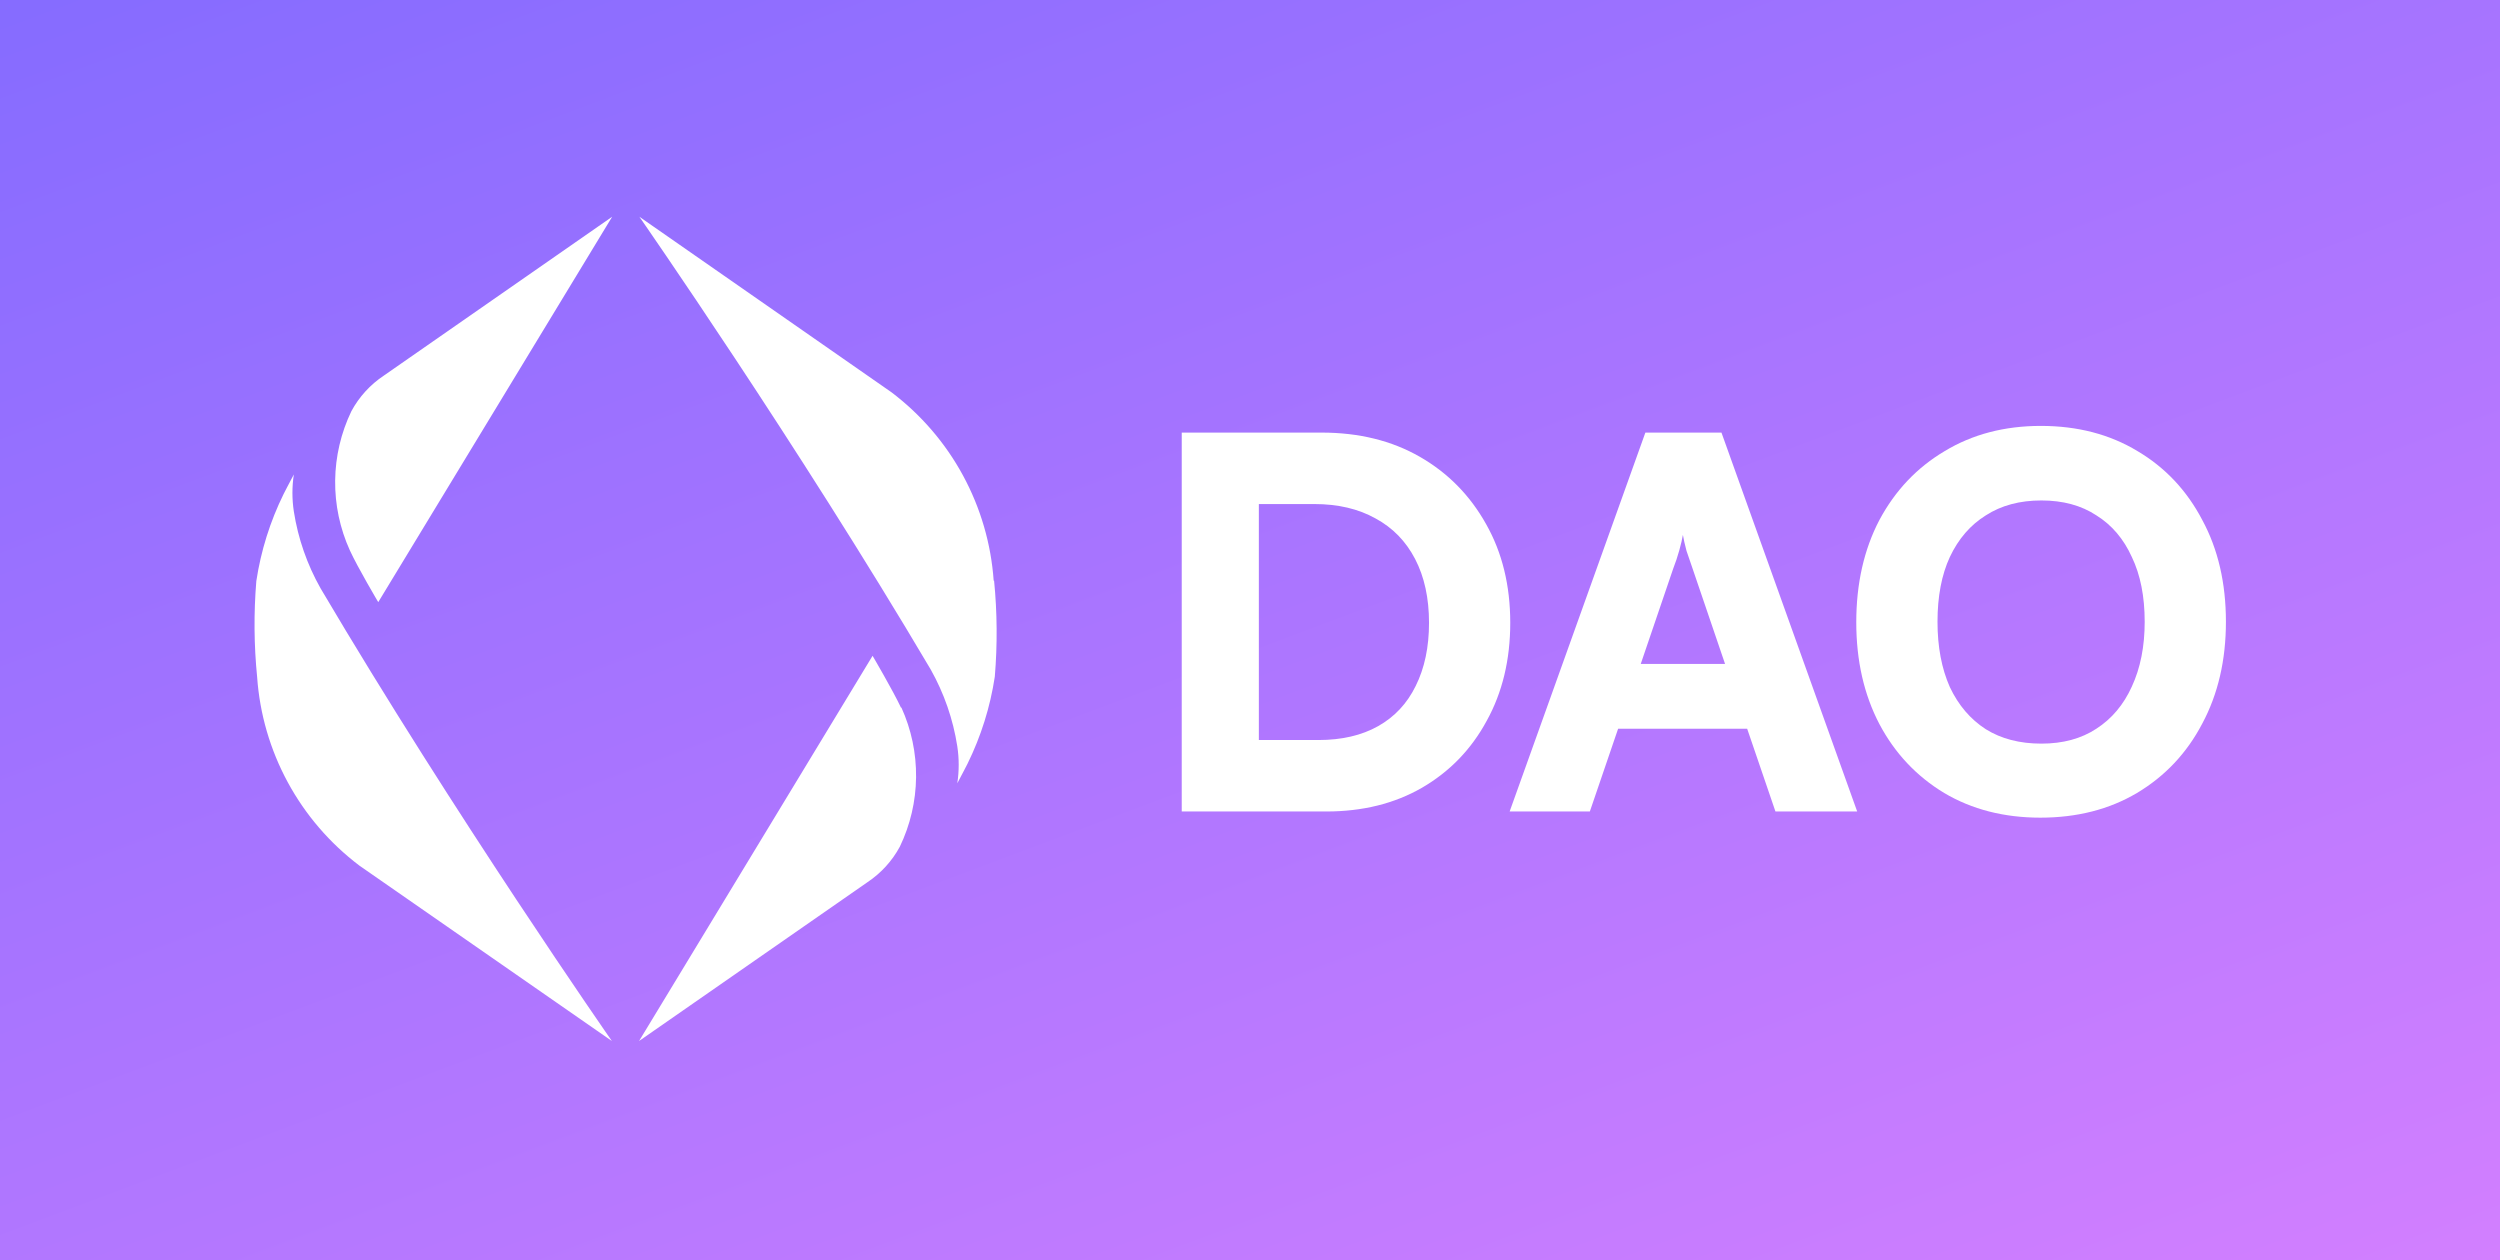 <svg width="992" height="500" viewBox="0 0 992 500" fill="none" xmlns="http://www.w3.org/2000/svg">
<rect x="0" y="0" width="992" height="500" fill="#333333" stroke="none"/>
<rect width="992" height="500" fill="url(#paint0_linear_36_32)"/>
<path d="M139.423 163.173C142.492 157.476 146.92 152.619 152.319 149.031L242.912 86L150.088 238.931C150.088 238.931 141.978 225.275 138.814 218.365C134.873 209.677 132.885 200.236 132.99 190.702C133.095 181.168 135.291 171.772 139.423 163.173ZM102.034 268.669C103.057 283.294 107.204 297.532 114.198 310.43C121.191 323.329 130.87 334.589 142.586 343.458L242.79 413.075C242.79 413.075 180.096 323.054 127.217 233.477C121.863 224.013 118.264 213.666 116.592 202.931C115.852 198.07 115.852 193.125 116.592 188.264C115.213 190.81 112.537 196.022 112.537 196.022C107.175 206.917 103.523 218.568 101.709 230.568C100.665 243.252 100.774 256.004 102.034 268.669ZM357.512 280.79C354.267 273.881 346.238 260.224 346.238 260.224L253.577 413.075L344.17 350.084C349.568 346.496 353.997 341.64 357.066 335.943C361.198 327.343 363.393 317.947 363.499 308.414C363.604 298.88 361.616 289.438 357.674 280.75L357.512 280.79ZM394.292 230.446C393.269 215.822 389.122 201.583 382.129 188.685C375.135 175.787 365.456 164.526 353.74 155.658L253.698 86C253.698 86 316.351 176.021 369.272 265.598C374.611 275.065 378.196 285.412 379.856 296.144C380.596 301.005 380.596 305.95 379.856 310.811C381.235 308.265 383.911 303.053 383.911 303.053C389.273 292.158 392.925 280.507 394.738 268.507C395.796 255.824 395.701 243.072 394.455 230.406L394.292 230.446Z" fill="white"/>
<path d="M526.236 322H468.912V171.652H524.4C539.224 171.652 552.212 174.848 563.364 181.24C574.516 187.632 583.288 196.54 589.68 207.964C596.072 219.252 599.268 232.308 599.268 247.132C599.268 261.82 596.14 274.808 589.884 286.096C583.764 297.384 575.196 306.224 564.18 312.616C553.3 318.872 540.652 322 526.236 322ZM499.512 185.728V308.332L485.028 293.644H523.176C532.424 293.644 540.312 291.808 546.84 288.136C553.368 284.464 558.332 279.16 561.732 272.224C565.268 265.152 567.036 256.788 567.036 247.132C567.036 237.34 565.2 228.908 561.528 221.836C557.856 214.764 552.62 209.392 545.82 205.72C539.02 201.912 530.928 200.008 521.544 200.008H485.028L499.512 185.728Z" fill="white"/>
<path d="M630.851 322H599.027L652.883 171.652H683.075L736.931 322H704.495L693.275 289.156H642.071L630.851 322ZM663.899 225.712L651.047 263.452H684.503L671.651 225.712C670.835 223.4 670.019 221.02 669.203 218.572C668.523 215.988 668.047 213.88 667.775 212.248C667.503 213.88 667.027 215.92 666.347 218.368C665.667 220.816 664.851 223.264 663.899 225.712Z" fill="white"/>
<path d="M883.246 246.724C883.246 261.956 880.118 275.42 873.862 287.116C867.742 298.812 859.106 307.992 847.954 314.656C836.938 321.184 824.154 324.448 809.602 324.448C795.186 324.448 782.47 321.184 771.454 314.656C760.438 307.992 751.87 298.88 745.75 287.32C739.63 275.624 736.57 262.16 736.57 246.928C736.57 231.56 739.63 218.028 745.75 206.332C752.006 194.636 760.642 185.524 771.658 178.996C782.674 172.332 795.39 169 809.806 169C824.358 169 837.142 172.332 848.158 178.996C859.174 185.524 867.742 194.636 873.862 206.332C880.118 217.892 883.246 231.356 883.246 246.724ZM851.014 246.724C851.014 236.66 849.314 228.092 845.914 221.02C842.65 213.812 837.958 208.304 831.838 204.496C825.854 200.552 818.578 198.58 810.01 198.58C801.442 198.58 794.098 200.552 787.978 204.496C781.858 208.304 777.098 213.812 773.698 221.02C770.434 228.092 768.802 236.66 768.802 246.724C768.802 256.652 770.434 265.288 773.698 272.632C777.098 279.84 781.858 285.416 787.978 289.36C794.098 293.168 801.442 295.072 810.01 295.072C818.578 295.072 825.854 293.1 831.838 289.156C837.958 285.212 842.65 279.636 845.914 272.428C849.314 265.084 851.014 256.516 851.014 246.724Z" fill="white"/>
<defs>
<linearGradient id="paint0_linear_36_32" x1="919.584" y1="663" x2="563.452" y2="-285.157" gradientUnits="userSpaceOnUse">
<stop stop-color="#DE82FF"/>
<stop offset="1" stop-color="#7F6AFF"/>
</linearGradient>
</defs>
</svg>
